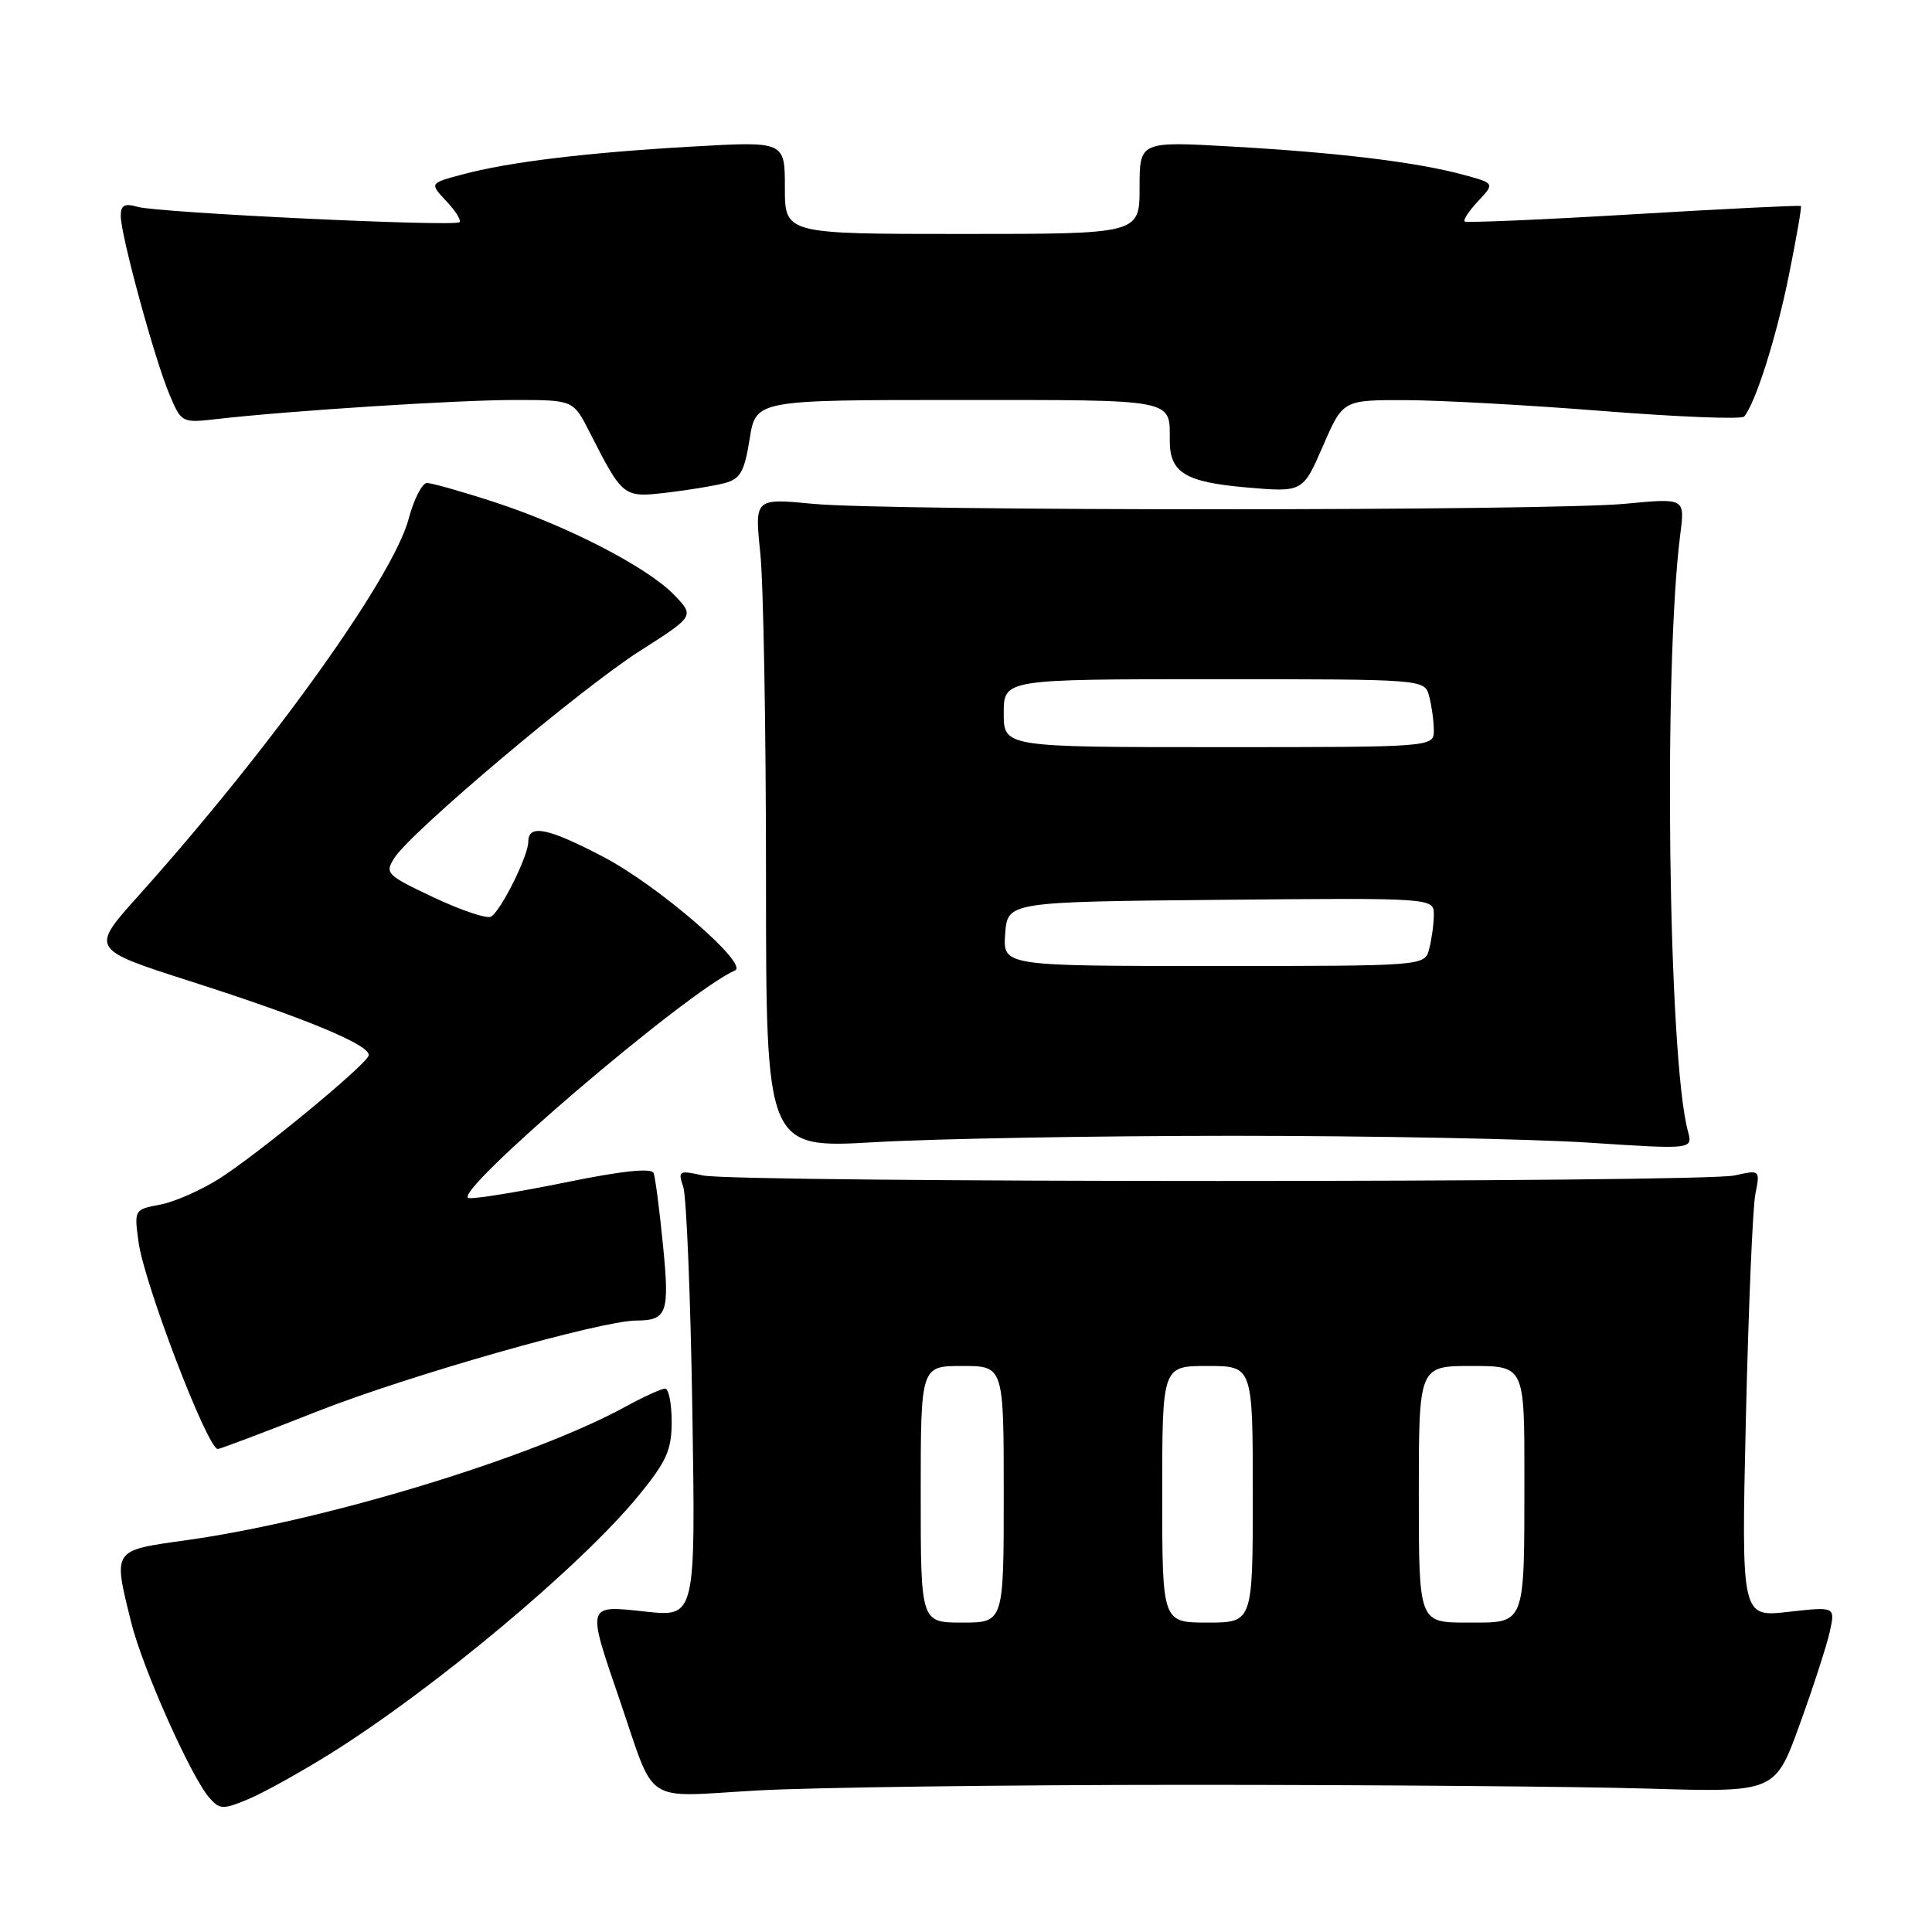 <?xml version="1.0" encoding="UTF-8" standalone="no"?>
<!DOCTYPE svg PUBLIC "-//W3C//DTD SVG 1.1//EN" "http://www.w3.org/Graphics/SVG/1.1/DTD/svg11.dtd" >
<svg xmlns="http://www.w3.org/2000/svg" xmlns:xlink="http://www.w3.org/1999/xlink" version="1.1" viewBox="0 0 256 256">
 <g >
 <path fill="currentColor"
d=" M 43.72 232.40 C 57.47 223.82 77.04 207.45 84.63 198.16 C 88.32 193.65 89.00 192.13 89.00 188.41 C 89.00 185.98 88.61 184.00 88.13 184.00 C 87.65 184.00 85.28 185.08 82.88 186.39 C 70.54 193.15 42.98 201.53 24.73 204.08 C 14.81 205.47 14.97 205.22 17.39 215.00 C 18.87 220.99 25.32 235.47 27.74 238.21 C 29.11 239.78 29.55 239.80 32.87 238.41 C 34.87 237.58 39.75 234.87 43.72 232.40 Z  M 157.50 236.50 C 181.70 236.50 209.09 236.72 218.36 237.00 C 235.21 237.50 235.21 237.50 238.47 228.50 C 240.27 223.54 242.06 218.00 242.46 216.19 C 243.19 212.88 243.19 212.88 236.96 213.58 C 230.73 214.29 230.73 214.29 231.34 187.89 C 231.68 173.38 232.24 160.04 232.59 158.25 C 233.23 155.01 233.23 155.00 229.86 155.75 C 225.47 156.73 97.53 156.73 93.13 155.75 C 89.96 155.05 89.81 155.13 90.53 157.25 C 90.96 158.49 91.50 171.82 91.74 186.88 C 92.17 214.25 92.17 214.25 85.58 213.55 C 77.64 212.69 77.72 212.43 82.14 225.34 C 86.95 239.40 85.01 238.12 100.29 237.25 C 107.55 236.84 133.30 236.50 157.50 236.50 Z  M 42.11 186.99 C 54.18 182.24 79.55 175.02 84.29 174.98 C 88.40 174.96 88.74 174.02 87.85 165.00 C 87.39 160.32 86.83 156.02 86.61 155.44 C 86.34 154.73 82.42 155.14 74.85 156.69 C 68.61 157.96 62.88 158.89 62.11 158.75 C 59.54 158.29 91.08 131.32 97.39 128.59 C 99.27 127.78 87.27 117.39 80.04 113.59 C 72.61 109.69 70.00 109.15 70.00 111.54 C 70.00 113.40 66.41 120.63 65.07 121.46 C 64.54 121.78 61.14 120.64 57.50 118.93 C 51.17 115.94 50.95 115.71 52.28 113.65 C 54.57 110.12 76.94 91.26 84.76 86.27 C 92.02 81.64 92.02 81.64 89.37 78.87 C 85.85 75.19 75.29 69.73 65.60 66.56 C 61.28 65.15 57.22 64.00 56.58 64.00 C 55.94 64.00 54.84 66.14 54.15 68.75 C 52.06 76.57 35.83 99.20 18.24 118.81 C 11.99 125.78 11.99 125.78 25.24 130.03 C 40.66 134.96 49.32 138.58 48.84 139.89 C 48.33 141.27 34.17 152.93 29.07 156.17 C 26.64 157.71 23.10 159.27 21.21 159.62 C 17.79 160.26 17.77 160.30 18.36 164.59 C 19.11 170.10 27.50 192.00 28.86 192.00 C 29.16 192.00 35.12 189.75 42.11 186.99 Z  M 163.50 150.50 C 181.65 150.50 202.76 150.91 210.41 151.40 C 224.31 152.31 224.31 152.31 223.66 149.90 C 221.05 140.35 220.39 88.38 222.65 70.75 C 223.26 66.00 223.26 66.00 215.38 66.75 C 205.20 67.72 117.89 67.73 107.74 66.76 C 99.99 66.02 99.99 66.02 100.74 73.26 C 101.16 77.24 101.50 96.63 101.50 116.34 C 101.50 152.18 101.50 152.18 116.00 151.34 C 123.97 150.88 145.35 150.50 163.50 150.50 Z  M 96.00 64.02 C 98.10 63.46 98.63 62.53 99.33 58.18 C 100.15 53.00 100.15 53.00 126.97 53.00 C 155.99 53.00 155.00 52.81 155.00 58.39 C 155.00 62.62 157.04 63.87 165.07 64.58 C 172.63 65.24 172.63 65.24 175.29 59.12 C 177.94 53.00 177.94 53.00 186.22 53.02 C 190.77 53.03 202.60 53.68 212.50 54.47 C 222.40 55.25 230.77 55.58 231.10 55.20 C 232.60 53.46 235.37 44.72 237.03 36.51 C 238.03 31.56 238.75 27.42 238.63 27.30 C 238.51 27.18 228.53 27.67 216.46 28.39 C 204.38 29.11 194.31 29.54 194.08 29.35 C 193.85 29.15 194.65 27.93 195.87 26.64 C 198.08 24.28 198.08 24.28 193.79 23.13 C 187.63 21.47 177.32 20.22 163.25 19.42 C 151.00 18.72 151.00 18.72 151.00 24.86 C 151.00 31.00 151.00 31.00 127.50 31.00 C 104.00 31.00 104.00 31.00 104.00 24.86 C 104.00 18.72 104.00 18.72 91.75 19.42 C 77.68 20.22 67.37 21.47 61.21 23.13 C 56.92 24.28 56.92 24.28 59.13 26.64 C 60.35 27.93 61.14 29.19 60.89 29.44 C 60.27 30.07 21.01 28.20 18.25 27.41 C 16.49 26.91 16.00 27.17 16.00 28.63 C 16.01 31.19 20.49 47.64 22.46 52.28 C 24.04 56.03 24.09 56.06 28.78 55.52 C 38.41 54.42 60.64 53.00 68.18 53.00 C 75.96 53.00 75.96 53.00 78.12 57.25 C 82.53 65.91 82.59 65.95 88.33 65.28 C 91.17 64.95 94.62 64.38 96.00 64.02 Z  M 122.00 198.00 C 122.00 181.00 122.00 181.00 127.50 181.00 C 133.00 181.00 133.00 181.00 133.00 198.00 C 133.00 215.00 133.00 215.00 127.50 215.00 C 122.00 215.00 122.00 215.00 122.00 198.00 Z  M 154.00 198.00 C 154.00 181.00 154.00 181.00 160.00 181.00 C 166.00 181.00 166.00 181.00 166.00 198.00 C 166.00 215.00 166.00 215.00 160.00 215.00 C 154.00 215.00 154.00 215.00 154.00 198.00 Z  M 188.00 198.00 C 188.00 181.00 188.00 181.00 195.00 181.00 C 202.00 181.00 202.00 181.00 201.99 195.75 C 201.97 215.69 202.24 215.00 194.38 215.00 C 188.00 215.00 188.00 215.00 188.00 198.00 Z  M 133.19 123.75 C 133.50 119.50 133.50 119.50 161.75 119.23 C 190.00 118.97 190.00 118.97 189.99 121.23 C 189.98 122.48 189.70 124.51 189.37 125.75 C 188.77 128.00 188.77 128.00 160.83 128.00 C 132.89 128.00 132.89 128.00 133.19 123.75 Z  M 133.00 94.50 C 133.00 90.00 133.00 90.00 160.88 90.00 C 188.77 90.00 188.77 90.00 189.37 92.25 C 189.70 93.49 189.98 95.51 189.99 96.75 C 190.00 99.00 190.00 99.00 161.50 99.00 C 133.00 99.00 133.00 99.00 133.00 94.50 Z "/>
</g>
</svg>